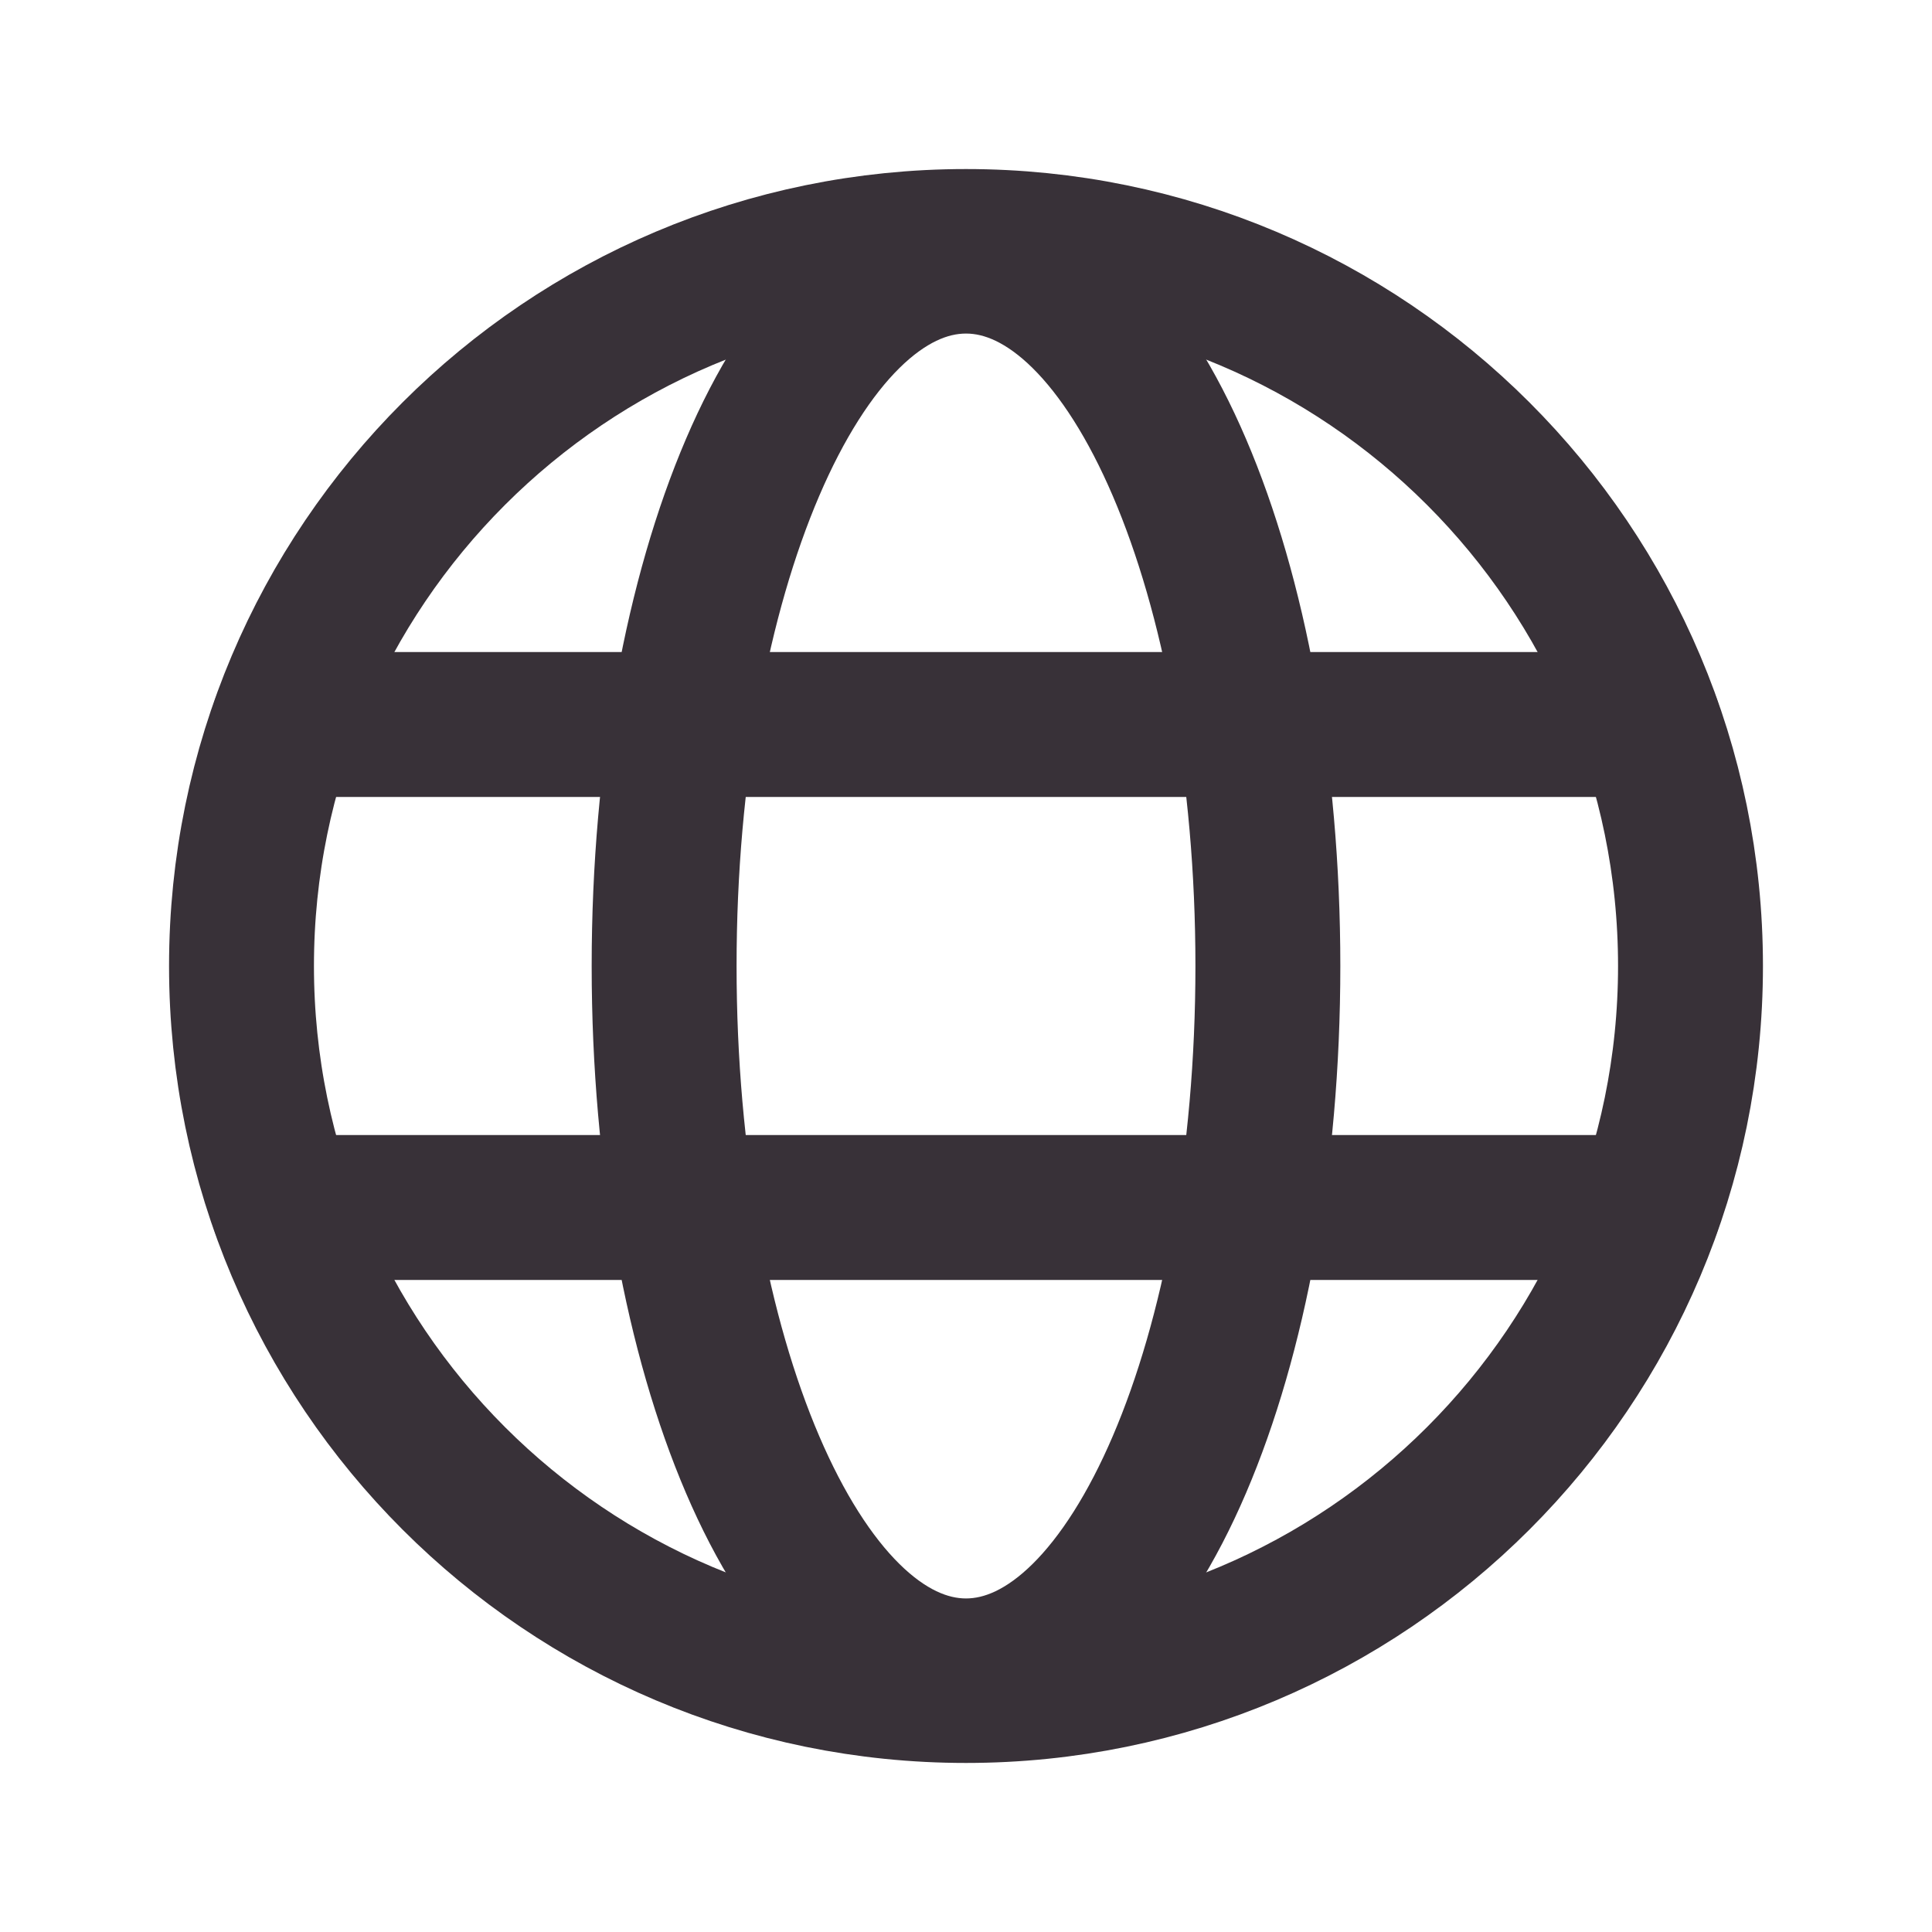 <svg width="20" height="20" viewBox="0 0 20 20" fill="none" xmlns="http://www.w3.org/2000/svg">
    <path
        d="M10 17.5C14.142 17.5 17.5 14.142 17.5 10C17.5 5.858 14.142 2.5 10 2.5C5.858 2.5 2.5 5.858 2.5 10C2.5 14.142 5.858 17.5 10 17.5Z"
        stroke="#383138" stroke-width="1.5" stroke-linecap="round" stroke-linejoin="round" />
    <path d="M2.93 7.5H17.07" stroke="#383138" stroke-width="1.5" stroke-linecap="round"
        stroke-linejoin="round" />
    <path d="M2.93 12.5H17.07" stroke="#383138" stroke-width="1.5" stroke-linecap="round"
        stroke-linejoin="round" />
    <path
        d="M10 17.297C11.726 17.297 13.125 14.03 13.125 10C13.125 5.97 11.726 2.703 10 2.703C8.274 2.703 6.875 5.97 6.875 10C6.875 14.03 8.274 17.297 10 17.297Z"
        stroke="#383138" stroke-width="1.5" stroke-linecap="round" stroke-linejoin="round" />
</svg>
